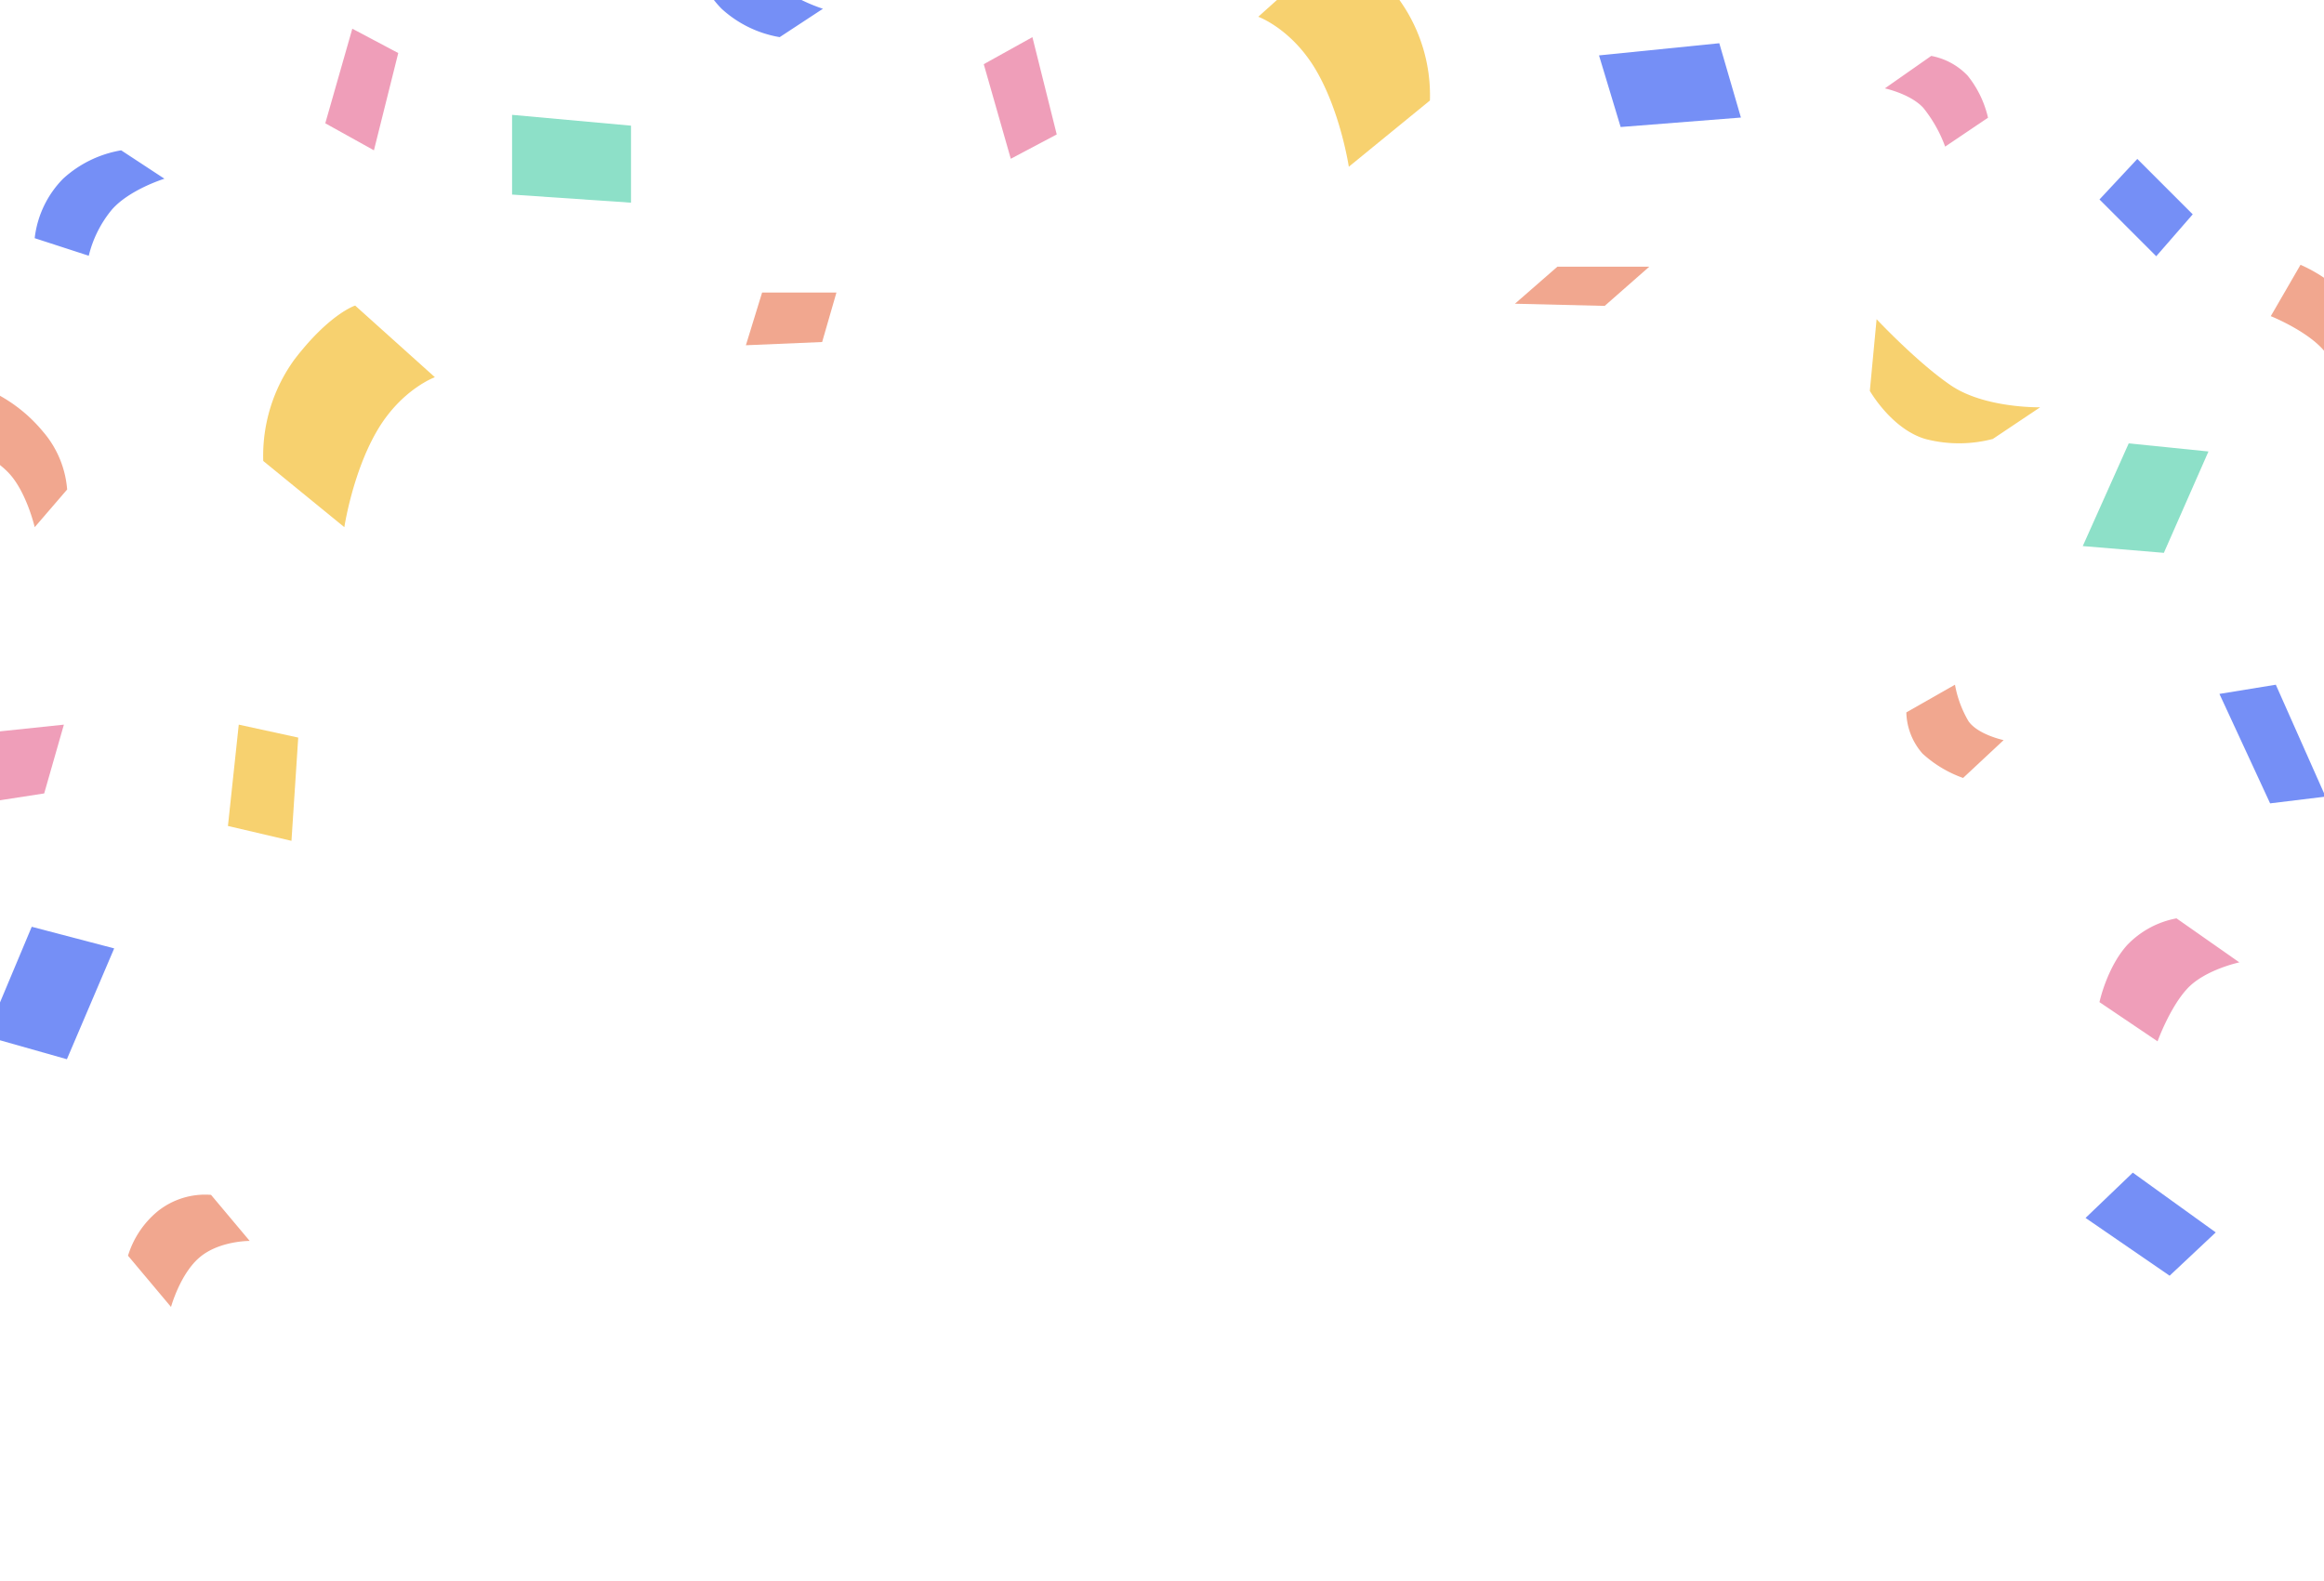 <svg id="fataka" xmlns="http://www.w3.org/2000/svg" xmlns:xlink="http://www.w3.org/1999/xlink" width="360" height="245.001" viewBox="0 0 360 245.001">
  <defs>
    <clipPath id="clip-path">
      <path id="Rectangle_10480" data-name="Rectangle 10480" d="M12,0H348a12,12,0,0,1,12,12V245a0,0,0,0,1,0,0H0a0,0,0,0,1,0,0V12A12,12,0,0,1,12,0Z" transform="translate(4236 112)" fill="#fff"/>
    </clipPath>
    <clipPath id="clip-path-2">
      <rect id="Rectangle_10476" data-name="Rectangle 10476" width="271.954" height="188.002" fill="none"/>
    </clipPath>
  </defs>
  <g id="fataka-2" data-name="fataka" transform="translate(-4236 -112)" opacity="0.8" clip-path="url(#clip-path)">
    <g id="Group_27813" data-name="Group 27813" transform="translate(5098.001 -4380.976) rotate(90)">
      <g id="Group_27812" data-name="Group 27812" transform="translate(4451.023 394)">
        <path id="Path_24423" data-name="Path 24423" d="M173.888,64.313l-3.35,12.771L187.5,84.2l3.559-12.562Z" fill="#5373f4"/>
        <g id="Group_27811" data-name="Group 27811">
          <g id="Group_27810" data-name="Group 27810" clip-path="url(#clip-path-2)">
            <path id="Path_24424" data-name="Path 24424" d="M108.628,76.624s-5.415,1.257-8.346,3.979-5.025,7.955-5.025,7.955L87.3,83.951a23.44,23.44,0,0,1,6.491-8.583,15.572,15.572,0,0,1,9-3.768Z" transform="translate(-4.323 27.687)" fill="#ed9173"/>
            <path id="Path_24425" data-name="Path 24425" d="M60.295,55.9s1.675,5.443,4.815,8.165a17.8,17.8,0,0,0,7.118,3.559L69.507,76a15.654,15.654,0,0,1-9.212-4.4,17.689,17.689,0,0,1-4.4-9Z" transform="translate(-5.653 0.628)" fill="#5373f4"/>
            <path id="Path_24426" data-name="Path 24426" d="M218.568,48.152l11.1-12.352s1.884,5.234,8.374,9S252.9,49.827,252.9,49.827L242.644,62.388a25.381,25.381,0,0,1-15.7-4.815c-7.118-5.443-8.374-9.421-8.374-9.421" transform="translate(-16.12 -5.884)" fill="#f5c54b"/>
            <path id="Path_24427" data-name="Path 24427" d="M103.422,111.378l-1.256,12.352,15.911,7.118,1.047-12.561Z" transform="translate(8.479 14.52)" fill="#70d8ba"/>
            <path id="Path_24428" data-name="Path 24428" d="M138.844,112.378l17.336-7.7,1.047,8.583-16.958,7.851Z" transform="translate(9.191 3.087)" fill="#5373f4"/>
            <path id="Path_24429" data-name="Path 24429" d="M110.645,14.864s-3.036,3.559-3.036,7.537,3.036,8.374,3.036,8.374H100.282a14.376,14.376,0,0,1-2.317-7.955,11.764,11.764,0,0,1,3.364-7.956Z" fill="#ed9173"/>
            <path id="Path_24430" data-name="Path 24430" d="M137.378,83.2l1.465,13.939,11.265,2.513-2.073-13.4Z" transform="translate(1.843 -11.096)" fill="#eb86a8"/>
            <path id="Path_24431" data-name="Path 24431" d="M138.844,127.079s.169,8.584-3.39,13.818-10.259,11.514-10.259,11.514l11.1,1.047s5.9-3.35,7.453-8.584a20.649,20.649,0,0,0,0-10.468Z" transform="translate(-33.788 24.896)" fill="#f5c54b"/>
            <path id="Path_24432" data-name="Path 24432" d="M10.677,54.433V65.948L2.512,68.46l.5-11.812Z" fill="#ed9173"/>
            <path id="Path_24433" data-name="Path 24433" d="M0,88.558H11.933l1.675,18.423H1.256Z" transform="translate(24.6 -2.302)" fill="#70d8ba"/>
            <path id="Path_24434" data-name="Path 24434" d="M35.172,20.308,31.4,27.426l14.655,4.187,4.187-7.537Z" fill="#eb86a8"/>
            <path id="Path_24435" data-name="Path 24435" d="M191.055,121.113l-6.821,9.735a14.142,14.142,0,0,0,4.16,7.665c3.5,3.14,8.82,4.268,8.82,4.268l6.071-9s-5.234-1.884-8.165-4.606-4.065-8.06-4.065-8.06" fill="#eb86a8"/>
            <path id="Path_24436" data-name="Path 24436" d="M170.538,11.1l-2.006,9.212,15.7,1.675,2.3-9.84Z" transform="translate(-29.311 24.704)" fill="#f5c54b"/>
            <path id="Path_24437" data-name="Path 24437" d="M249.843,93.082l-5.734,6.571V113.89l6.071-6.909Z" transform="translate(8.164 -23.407)" fill="#ed9173"/>
            <path id="Path_24438" data-name="Path 24438" d="M49.408,170.207l-8.584,8.584,6.281,5.862L55.9,175.86Z" transform="translate(25.751 -41.872)" fill="#5373f4"/>
            <path id="Path_24439" data-name="Path 24439" d="M227.152,172.928s-.838,3.978-2.932,5.443a17.086,17.086,0,0,1-5.652,2.094L222.859,188a10.006,10.006,0,0,0,6.386-2.513,18.384,18.384,0,0,0,3.769-6.28Z" transform="translate(-70.533 -15.3)" fill="#ed9173"/>
            <path id="Path_24440" data-name="Path 24440" d="M260.567,0l-1.593,15.755,9.736,2.832,1.24-15.754Z" transform="translate(7.231 -5.513) rotate(30)" fill="#5373f4"/>
          </g>
        </g>
      </g>
    </g>
    <g id="Group_27817" data-name="Group 27817" transform="translate(4712.001 -4365.976) rotate(90)">
      <g id="Group_27816" data-name="Group 27816" transform="translate(4451.023 394)">
        <path id="Path_24441" data-name="Path 24441" d="M173.888,64.313l-3.35,12.771L187.5,84.2l3.559-12.562Z" fill="#5373f4"/>
        <g id="Group_27815" data-name="Group 27815">
          <g id="Group_27814" data-name="Group 27814" clip-path="url(#clip-path-2)">
            <path id="Path_24442" data-name="Path 24442" d="M108.628,76.624s-5.415,1.257-8.346,3.979-5.025,7.955-5.025,7.955L87.3,83.951a23.44,23.44,0,0,1,6.491-8.583,15.572,15.572,0,0,1,9-3.768Z" fill="#ed9173"/>
            <path id="Path_24443" data-name="Path 24443" d="M60.295,55.9s1.675,5.443,4.815,8.165a17.8,17.8,0,0,0,7.118,3.559L69.507,76a15.654,15.654,0,0,1-9.212-4.4,17.689,17.689,0,0,1-4.4-9Z" transform="translate(-5.653 0.628)" fill="#5373f4"/>
            <path id="Path_24444" data-name="Path 24444" d="M218.568,48.152l11.1-12.352s1.884,5.234,8.374,9S252.9,49.827,252.9,49.827L242.644,62.388a25.381,25.381,0,0,1-15.7-4.815c-7.118-5.443-8.374-9.421-8.374-9.421" transform="translate(-144.274 -21.166)" fill="#f5c54b"/>
            <path id="Path_24445" data-name="Path 24445" d="M103.422,111.378l-1.256,12.352,15.911,7.118,1.047-12.561Z" fill="#70d8ba"/>
            <path id="Path_24446" data-name="Path 24446" d="M138.844,112.378l17.336-7.7,1.047,8.583-16.958,7.851Z" transform="translate(0.189 5.861)" fill="#5373f4"/>
            <path id="Path_24447" data-name="Path 24447" d="M110.645,14.864s-3.036,3.559-3.036,7.537,3.036,8.374,3.036,8.374H100.282a14.376,14.376,0,0,1-2.317-7.955,11.764,11.764,0,0,1,3.364-7.956Z" transform="translate(124.896 103.056) rotate(-40)" fill="#ed9173"/>
            <path id="Path_24448" data-name="Path 24448" d="M137.378,83.2l1.465,13.939,11.265,2.513-2.073-13.4Z" transform="translate(1.843 -11.096)" fill="#eb86a8"/>
            <path id="Path_24449" data-name="Path 24449" d="M138.844,127.079s.169,8.584-3.39,13.818-10.259,11.514-10.259,11.514l11.1,1.047s5.9-3.35,7.453-8.584a20.649,20.649,0,0,0,0-10.468Z" transform="translate(-41.837 18.289)" fill="#f5c54b"/>
            <path id="Path_24450" data-name="Path 24450" d="M10.677,54.433V65.948L2.512,68.46l.5-11.812Z" fill="#ed9173"/>
            <path id="Path_24451" data-name="Path 24451" d="M0,88.558H11.933l1.675,18.423H1.256Z" transform="translate(24.6 -2.302)" fill="#70d8ba"/>
            <path id="Path_24452" data-name="Path 24452" d="M35.172,20.308,31.4,27.426l14.655,4.187,4.187-7.537Z" fill="#eb86a8"/>
            <path id="Path_24453" data-name="Path 24453" d="M191.055,121.113l-6.821,9.735a14.142,14.142,0,0,0,4.16,7.665c3.5,3.14,8.82,4.268,8.82,4.268l6.071-9s-5.234-1.884-8.165-4.606-4.065-8.06-4.065-8.06" fill="#eb86a8"/>
            <path id="Path_24454" data-name="Path 24454" d="M170.538,11.1l-2.006,9.212,15.7,1.675,2.3-9.84Z" transform="translate(-29.311 24.704)" fill="#f5c54b"/>
            <path id="Path_24455" data-name="Path 24455" d="M249.843,93.082l-5.734,6.571V113.89l6.071-6.909Z" transform="translate(1.905 16.957)" fill="#ed9173"/>
            <path id="Path_24456" data-name="Path 24456" d="M49.408,170.207l-8.584,8.584,6.281,5.862L55.9,175.86Z" transform="translate(6.467 -46.582)" fill="#5373f4"/>
            <path id="Path_24457" data-name="Path 24457" d="M227.152,172.928s-.838,3.978-2.932,5.443a17.086,17.086,0,0,1-5.652,2.094L222.859,188a10.006,10.006,0,0,0,6.386-2.513,18.384,18.384,0,0,0,3.769-6.28Z" transform="translate(-70.533 -15.3)" fill="#ed9173"/>
            <path id="Path_24458" data-name="Path 24458" d="M260.858,0l-1.884,18.633,11.514,3.349L271.954,3.35Z" transform="translate(-45.848 96.775)" fill="#5373f4"/>
          </g>
        </g>
      </g>
    </g>
    <g id="Group_27821" data-name="Group 27821" transform="translate(4589.001 -98.953) rotate(90)">
      <g id="Group_27820" data-name="Group 27820" transform="translate(0 0)">
        <path id="Path_24459" data-name="Path 24459" d="M3.35,19.889,0,7.118,16.958,0l3.559,12.562Z" transform="translate(170.538 103.8)" fill="#5373f4"/>
        <g id="Group_27819" data-name="Group 27819">
          <g id="Group_27818" data-name="Group 27818" clip-path="url(#clip-path-2)">
            <path id="Path_24460" data-name="Path 24460" d="M21.327,11.934s-5.415-1.257-8.346-3.979S7.956,0,7.956,0L0,4.607A23.44,23.44,0,0,0,6.491,13.19a15.572,15.572,0,0,0,9,3.768Z" transform="translate(87.301 99.444)" fill="#ed9173"/>
            <path id="Path_24461" data-name="Path 24461" d="M4.4,20.1s1.675-5.443,4.815-8.165a17.8,17.8,0,0,1,7.118-3.559L13.608,0A15.654,15.654,0,0,0,4.4,4.4a17.689,17.689,0,0,0-4.4,9Z" transform="translate(50.246 111.378)" fill="#5373f4"/>
            <path id="Path_24462" data-name="Path 24462" d="M0,14.258,11.1,26.61s1.884-5.234,8.374-9,14.864-5.025,14.864-5.025L24.076.022a25.381,25.381,0,0,0-15.7,4.815C1.256,10.28,0,14.258,0,14.258" transform="translate(202.448 131.476)" fill="#f5c54b"/>
            <path id="Path_24463" data-name="Path 24463" d="M1.256,19.47,0,7.118,15.911,0l1.047,12.561Z" transform="translate(102.166 57.154)" fill="#70d8ba"/>
            <path id="Path_24464" data-name="Path 24464" d="M0,8.735l17.336,7.7,1.047-8.583L1.425,0Z" transform="translate(139.033 61.028)" fill="#5373f4"/>
            <path id="Path_24465" data-name="Path 24465" d="M12.68,15.911S9.644,12.352,9.644,8.374,12.68,0,12.68,0H2.317A14.376,14.376,0,0,0,0,7.955a11.764,11.764,0,0,0,3.364,7.956Z" transform="translate(97.965 157.227)" fill="#ed9173"/>
            <path id="Path_24466" data-name="Path 24466" d="M0,16.452,1.465,2.513,12.73,0,10.657,13.4Z" transform="translate(139.221 99.444)" fill="#eb86a8"/>
            <path id="Path_24467" data-name="Path 24467" d="M13.649,26.379s.169-8.584-3.39-13.818S0,1.047,0,1.047L11.1,0S17,3.35,18.549,8.584a20.649,20.649,0,0,1,0,10.468Z" transform="translate(83.358 16.255)" fill="#f5c54b"/>
            <path id="Path_24468" data-name="Path 24468" d="M8.165,14.027V2.512L0,0,.5,11.812Z" transform="translate(2.512 119.542)" fill="#ed9173"/>
            <path id="Path_24469" data-name="Path 24469" d="M0,18.423H11.933L13.608,0H1.256Z" transform="translate(24.6 83.323)" fill="#70d8ba"/>
            <path id="Path_24470" data-name="Path 24470" d="M3.768,11.305,0,4.187,14.655,0l4.187,7.537Z" transform="translate(31.404 156.389)" fill="#eb86a8"/>
            <path id="Path_24471" data-name="Path 24471" d="M5.031,15.981,0,8.8A10.43,10.43,0,0,1,3.068,3.148,16.181,16.181,0,0,1,9.574,0l4.478,6.64a21.122,21.122,0,0,0-6.022,3.4c-2.162,2.007-3,5.945-3,5.945" transform="translate(219.615 45.046)" fill="#eb86a8"/>
            <path id="Path_24472" data-name="Path 24472" d="M2.006,10.887,0,1.675,15.7,0l2.3,9.84Z" transform="translate(139.221 141.315)" fill="#f5c54b"/>
            <path id="Path_24473" data-name="Path 24473" d="M5.734,20.808,0,14.237V0L6.071,6.909Z" transform="translate(252.274 97.519)" fill="#ed9173"/>
            <path id="Path_24474" data-name="Path 24474" d="M8.584,14.446,0,5.862,6.281,0l8.793,8.793Z" transform="translate(47.291 49.931)" fill="#5373f4"/>
            <path id="Path_24475" data-name="Path 24475" d="M8.584,15.074S7.746,11.1,5.652,9.631A17.086,17.086,0,0,0,0,7.537L4.291,0a10.006,10.006,0,0,1,6.386,2.513,18.384,18.384,0,0,1,3.769,6.28Z" transform="translate(148.035 15.3)" fill="#ed9173"/>
            <path id="Path_24476" data-name="Path 24476" d="M1.884,21.982,0,3.349,11.514,0,12.98,18.632Z" transform="translate(217.651 83.323)" fill="#5373f4"/>
          </g>
        </g>
      </g>
    </g>
    <g id="Group_27825" data-name="Group 27825" transform="translate(4232 168.001) rotate(-90)">
      <g id="Group_27824" data-name="Group 27824" transform="translate(0 0)">
        <path id="Path_24477" data-name="Path 24477" d="M3.35,19.889,0,7.118,16.958,0l3.559,12.562Z" transform="translate(170.538 103.8)" fill="#5373f4"/>
        <g id="Group_27823" data-name="Group 27823">
          <g id="Group_27822" data-name="Group 27822" clip-path="url(#clip-path-2)">
            <path id="Path_24478" data-name="Path 24478" d="M21.327,11.934s-5.415-1.257-8.346-3.979S7.956,0,7.956,0L0,4.607A23.44,23.44,0,0,0,6.491,13.19a15.572,15.572,0,0,0,9,3.768Z" transform="translate(87.301 99.444)" fill="#ed9173"/>
            <path id="Path_24479" data-name="Path 24479" d="M4.4,20.1s1.675-5.443,4.815-8.165a17.8,17.8,0,0,1,7.118-3.559L13.608,0A15.654,15.654,0,0,0,4.4,4.4a17.689,17.689,0,0,0-4.4,9Z" transform="translate(50.246 111.378)" fill="#5373f4"/>
            <path id="Path_24480" data-name="Path 24480" d="M0,14.258,11.1,26.61s1.884-5.234,8.374-9,14.864-5.025,14.864-5.025L24.076.022a25.381,25.381,0,0,0-15.7,4.815C1.256,10.28,0,14.258,0,14.258" transform="translate(202.448 131.476)" fill="#f5c54b"/>
            <path id="Path_24481" data-name="Path 24481" d="M1.256,19.47,0,7.118,15.911,0l1.047,12.561Z" transform="translate(102.166 57.154)" fill="#70d8ba"/>
            <path id="Path_24482" data-name="Path 24482" d="M0,8.735l17.336,7.7,1.047-8.583L1.425,0Z" transform="translate(139.033 61.028)" fill="#5373f4"/>
            <path id="Path_24483" data-name="Path 24483" d="M12.68,15.911S9.644,12.352,9.644,8.374,12.68,0,12.68,0H2.317A14.376,14.376,0,0,0,0,7.955a11.764,11.764,0,0,0,3.364,7.956Z" transform="translate(97.965 157.227)" fill="#ed9173"/>
            <path id="Path_24484" data-name="Path 24484" d="M0,16.452,1.465,2.513,12.73,0,10.657,13.4Z" transform="translate(139.221 99.444)" fill="#eb86a8"/>
            <path id="Path_24485" data-name="Path 24485" d="M13.649,26.379s.169-8.584-3.39-13.818S0,1.047,0,1.047L11.1,0S17,3.35,18.549,8.584a20.649,20.649,0,0,1,0,10.468Z" transform="translate(83.358 16.255)" fill="#f5c54b"/>
            <path id="Path_24486" data-name="Path 24486" d="M8.165,14.027V2.512L0,0,.5,11.812Z" transform="translate(2.512 119.542)" fill="#ed9173"/>
            <path id="Path_24487" data-name="Path 24487" d="M0,18.423H11.933L13.608,0H1.256Z" transform="translate(24.6 83.323)" fill="#70d8ba"/>
            <path id="Path_24488" data-name="Path 24488" d="M3.768,11.305,0,4.187,14.655,0l4.187,7.537Z" transform="translate(31.404 156.389)" fill="#eb86a8"/>
            <path id="Path_24489" data-name="Path 24489" d="M6.821,21.668,0,11.933A14.142,14.142,0,0,1,4.16,4.268C7.658,1.128,12.98,0,12.98,0l6.071,9s-5.234,1.884-8.165,4.606-4.065,8.06-4.065,8.06" transform="translate(184.234 45.221)" fill="#eb86a8"/>
            <path id="Path_24490" data-name="Path 24490" d="M2.006,10.887,0,1.675,15.7,0l2.3,9.84Z" transform="translate(139.221 141.315)" fill="#f5c54b"/>
            <path id="Path_24491" data-name="Path 24491" d="M5.734,20.808,0,14.237V0L6.071,6.909Z" transform="translate(252.274 97.519)" fill="#ed9173"/>
            <path id="Path_24492" data-name="Path 24492" d="M8.584,14.446,0,5.862,6.281,0l8.793,8.793Z" transform="translate(67.291 59.931)" fill="#5373f4"/>
            <path id="Path_24493" data-name="Path 24493" d="M8.584,15.074S7.746,11.1,5.652,9.631A17.086,17.086,0,0,0,0,7.537L4.291,0a10.006,10.006,0,0,1,6.386,2.513,18.384,18.384,0,0,1,3.769,6.28Z" transform="translate(148.035 15.3)" fill="#ed9173"/>
            <path id="Path_24494" data-name="Path 24494" d="M1.884,21.982,0,3.349,11.514,0,12.98,18.632Z" transform="translate(213.125 69.245)" fill="#5373f4"/>
          </g>
        </g>
      </g>
    </g>
  </g>
</svg>
